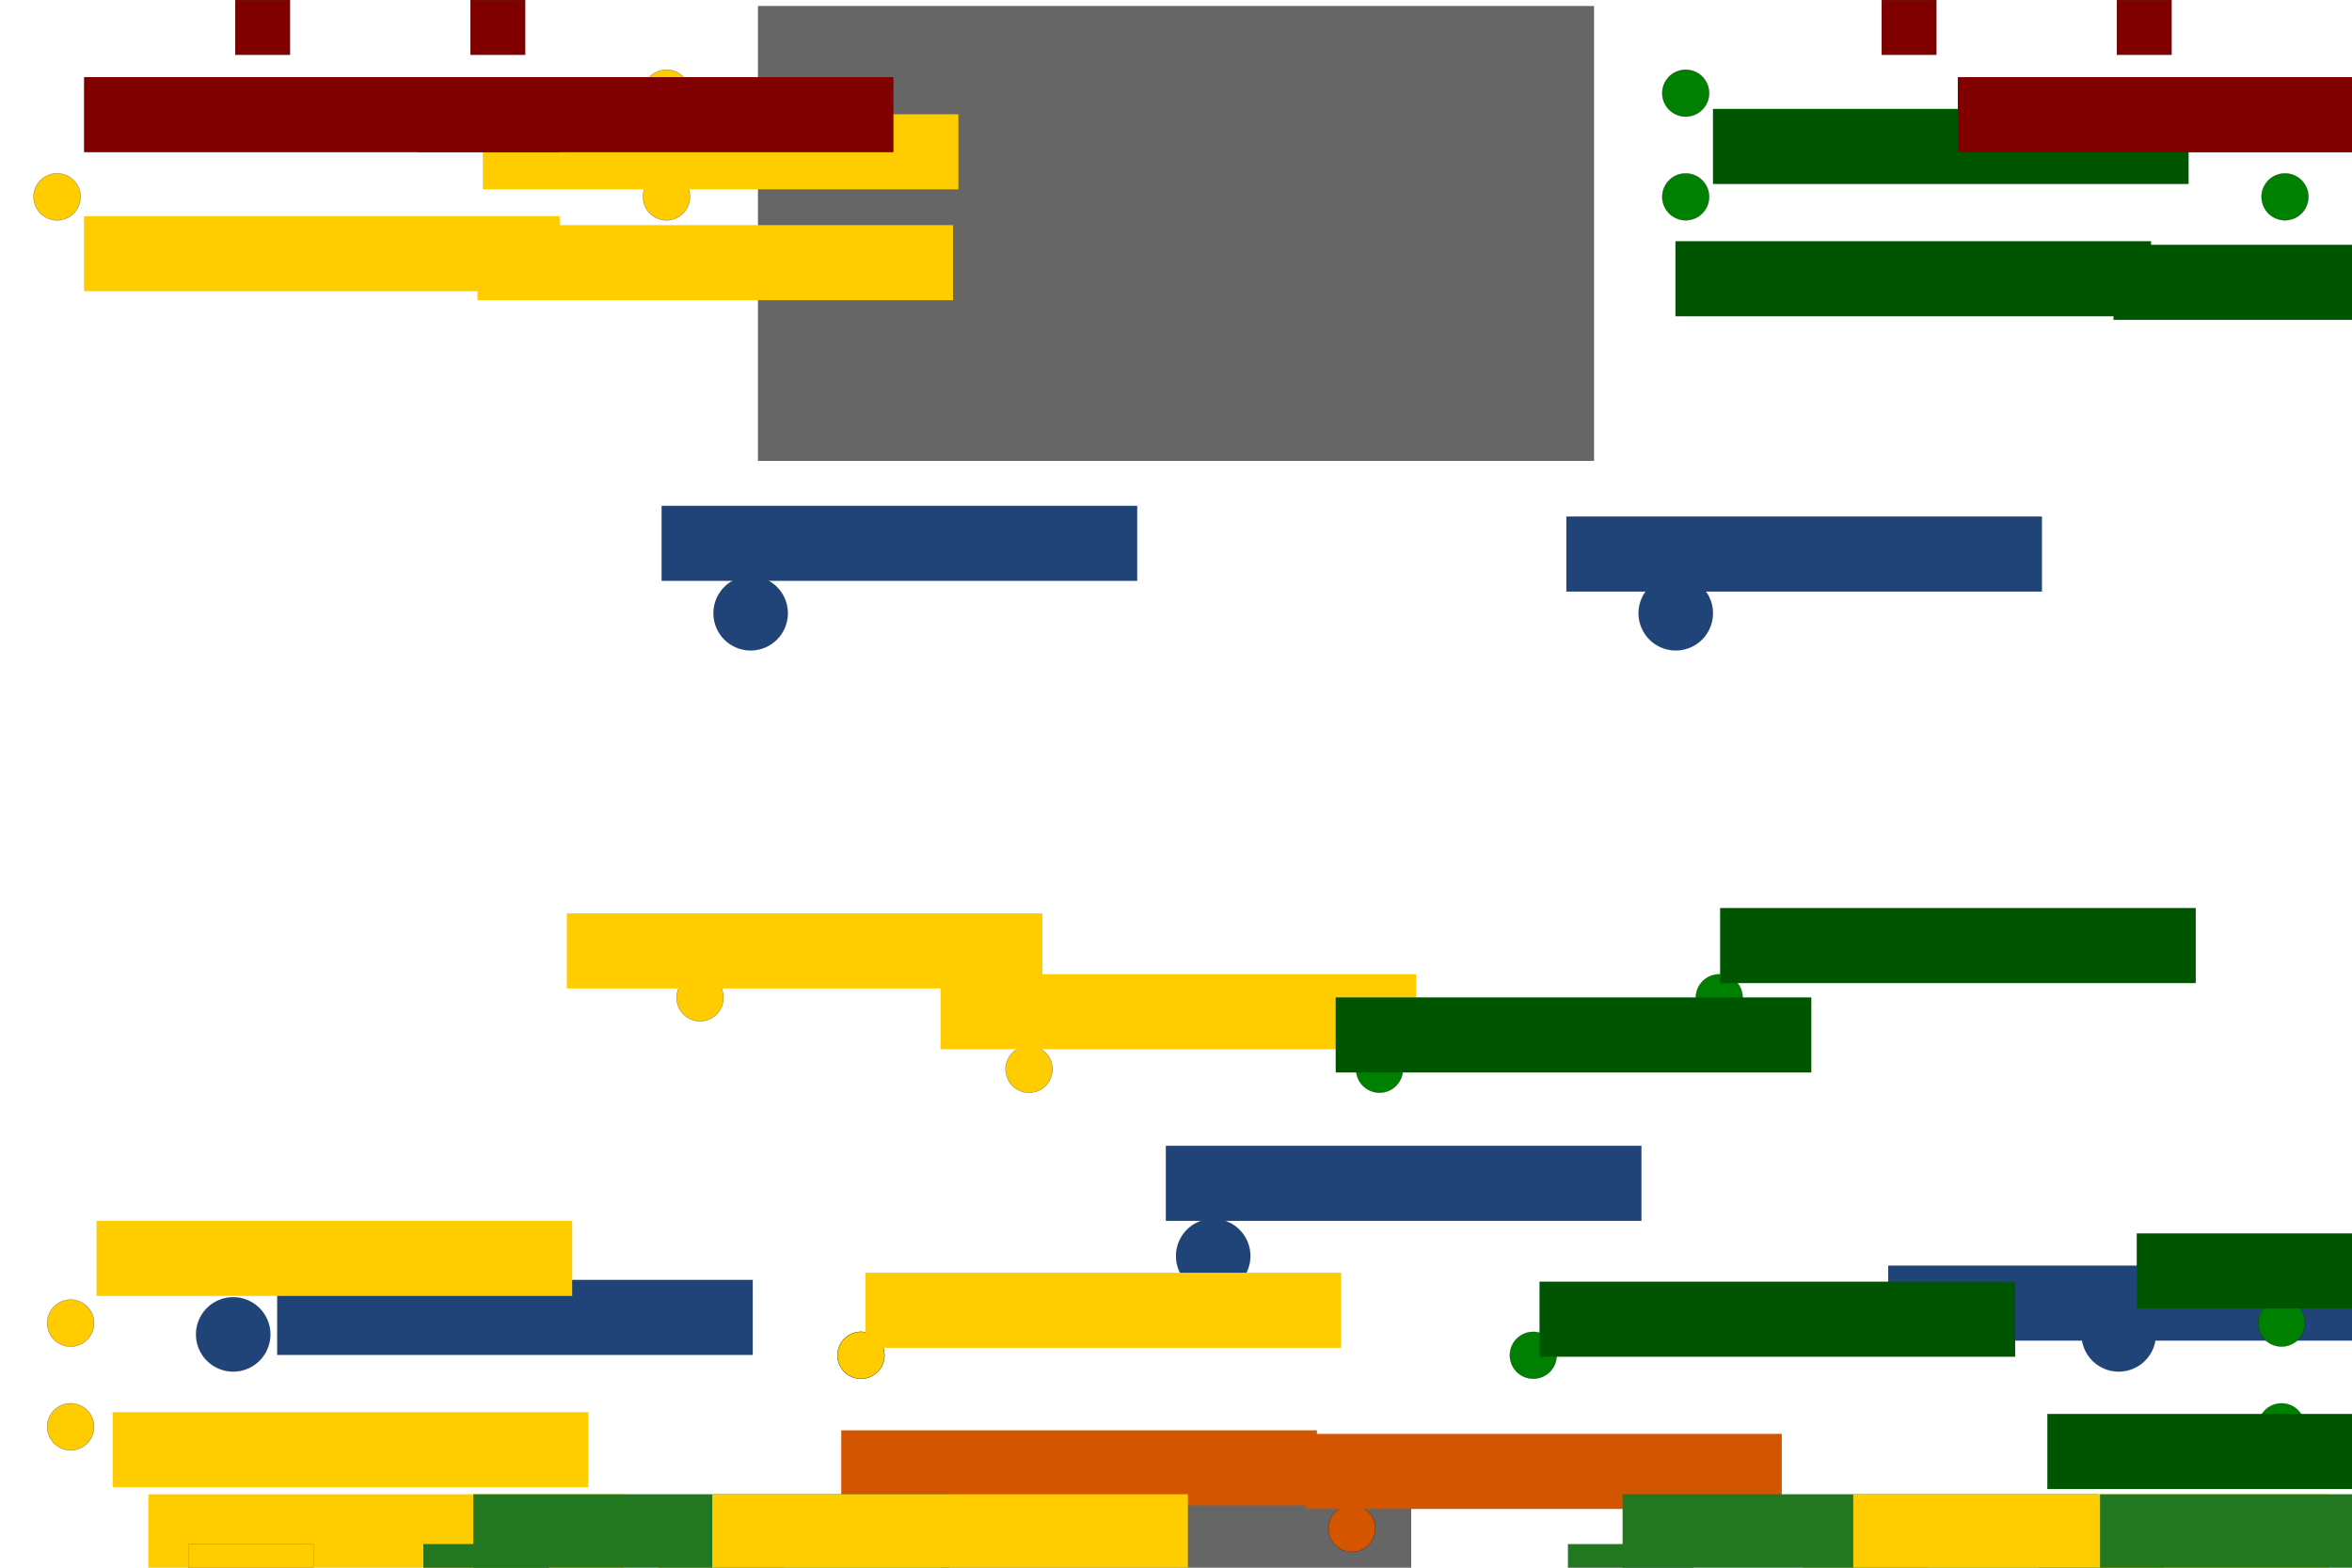 <?xml version="1.0" encoding="UTF-8" standalone="no"?>
<!-- Created with Inkscape (http://www.inkscape.org/) -->

<svg
   xmlns:dc="http://purl.org/dc/elements/1.1/"
   xmlns:cc="http://creativecommons.org/ns#"
   xmlns:rdf="http://www.w3.org/1999/02/22-rdf-syntax-ns#"
   xmlns:svg="http://www.w3.org/2000/svg"
   xmlns="http://www.w3.org/2000/svg"
   xmlns:sodipodi="http://sodipodi.sourceforge.net/DTD/sodipodi-0.dtd"
   xmlns:inkscape="http://www.inkscape.org/namespaces/inkscape"
   width="10629.921"
   height="7086.614"
   id="svg2"
   version="1.1"
   inkscape:version="0.48.5 r10040"
   sodipodi:docname="Nouveau document 1">
  <defs
     id="defs4" />
  <sodipodi:namedview
     id="base"
     pagecolor="#ffffff"
     bordercolor="#666666"
     borderopacity="1.0"
     inkscape:pageopacity="0.0"
     inkscape:pageshadow="2"
     inkscape:zoom="0.061871843"
     inkscape:cx="6226.3449"
     inkscape:cy="3089.8088"
     inkscape:document-units="px"
     inkscape:current-layer="layer1"
     showgrid="false"
     units="mm"
     inkscape:window-width="1366"
     inkscape:window-height="722"
     inkscape:window-x="0"
     inkscape:window-y="18"
     inkscape:window-maximized="1" />
  <g
     inkscape:label="Calque 1"
     inkscape:groupmode="layer"
     id="layer1"
     transform="translate(0,6034.251)">
    <path
       sodipodi:type="arc"
       style="fill:#214478;fill-opacity:1;stroke:#000000;stroke-width:1;stroke-linecap:butt;stroke-linejoin:miter;stroke-miterlimit:4;stroke-opacity:1;stroke-dasharray:none;stroke-dashoffset:0"
       id="path2987"
       sodipodi:cx="977.82764"
       sodipodi:cy="2245.9629"
       sodipodi:rx="363.65491"
       sodipodi:ry="363.65491"
       d="m 1341.483,2245.963 a 363.655,363.655 0 1 1 -727.31,0 363.655,363.655 0 1 1 727.31,0 z"
       transform="matrix(0.462,0,0,0.462,602.196,-1039.823)" />
    <path
       transform="matrix(0.462,0,0,0.462,9123.85,-1039.823)"
       d="m 1341.483,2245.963 a 363.655,363.655 0 1 1 -727.31,0 363.655,363.655 0 1 1 727.31,0 z"
       sodipodi:ry="363.65491"
       sodipodi:rx="363.65491"
       sodipodi:cy="2245.9629"
       sodipodi:cx="977.82764"
       id="path3762"
       style="fill:#214478;fill-opacity:1;stroke:#000000;stroke-width:1;stroke-linecap:butt;stroke-linejoin:miter;stroke-miterlimit:4;stroke-opacity:1;stroke-dasharray:none;stroke-dashoffset:0"
       sodipodi:type="arc" />
    <path
       sodipodi:type="arc"
       style="fill:#214478;fill-opacity:1;stroke:#000000;stroke-width:1;stroke-linecap:butt;stroke-linejoin:miter;stroke-miterlimit:4;stroke-opacity:1;stroke-dasharray:none;stroke-dashoffset:0"
       id="path3764"
       sodipodi:cx="977.82764"
       sodipodi:cy="2245.9629"
       sodipodi:rx="363.65491"
       sodipodi:ry="363.65491"
       d="m 1341.483,2245.963 a 363.655,363.655 0 1 1 -727.31,0 363.655,363.655 0 1 1 727.31,0 z"
       transform="matrix(0.462,0,0,0.462,7121.881,-4299.665)" />
    <path
       transform="matrix(0.462,0,0,0.462,2940.779,-4299.665)"
       d="m 1341.483,2245.963 a 363.655,363.655 0 1 1 -727.31,0 363.655,363.655 0 1 1 727.31,0 z"
       sodipodi:ry="363.65491"
       sodipodi:rx="363.65491"
       sodipodi:cy="2245.9629"
       sodipodi:cx="977.82764"
       id="path3766"
       style="fill:#214478;fill-opacity:1;stroke:#000000;stroke-width:1;stroke-linecap:butt;stroke-linejoin:miter;stroke-miterlimit:4;stroke-opacity:1;stroke-dasharray:none;stroke-dashoffset:0"
       sodipodi:type="arc" />
    <path
       sodipodi:type="arc"
       style="fill:#214478;fill-opacity:1;stroke:#000000;stroke-width:1;stroke-linecap:butt;stroke-linejoin:miter;stroke-miterlimit:4;stroke-opacity:1;stroke-dasharray:none;stroke-dashoffset:0"
       id="path3768"
       sodipodi:cx="977.82764"
       sodipodi:cy="2245.9629"
       sodipodi:rx="363.65491"
       sodipodi:ry="363.65491"
       d="m 1341.483,2245.963 a 363.655,363.655 0 1 1 -727.31,0 363.655,363.655 0 1 1 727.31,0 z"
       transform="matrix(0.462,0,0,0.462,5031.33,-1394.153)" />
    <flowRoot
       xml:space="preserve"
       id="flowRoot3772"
       style="font-size:40px;font-style:normal;font-weight:normal;line-height:125%;letter-spacing:0px;word-spacing:0px;fill:#214478;fill-opacity:1;stroke:none;font-family:Sans"
       transform="translate(460.63,-5670.596)"><flowRegion
         id="flowRegion3774"><rect
           id="rect3776"
           width="2149.604"
           height="339.411"
           x="791.96"
           y="5421.882"
           style="fill:#214478" /></flowRegion><flowPara
         id="flowPara3778"
         style="font-size:144px;fill:#214478">front_left</flowPara></flowRoot>    <flowRoot
       transform="translate(4476.996,-6276.688)"
       style="font-size:40px;font-style:normal;font-weight:normal;line-height:125%;letter-spacing:0px;word-spacing:0px;fill:#214478;fill-opacity:1;stroke:none;font-family:Sans"
       id="flowRoot3780"
       xml:space="preserve"><flowRegion
         id="flowRegion3782"><rect
           style="fill:#214478"
           y="5421.882"
           x="791.96"
           height="339.411"
           width="2149.604"
           id="rect3784" /></flowRegion><flowPara
         style="font-size:144px;fill:#214478"
         id="flowPara3786">middle</flowPara></flowRoot>    <flowRoot
       xml:space="preserve"
       id="flowRoot3788"
       style="font-size:40px;font-style:normal;font-weight:normal;line-height:125%;letter-spacing:0px;word-spacing:0px;fill:#214478;fill-opacity:1;stroke:none;font-family:Sans"
       transform="translate(2198.092,-9169.765)"><flowRegion
         id="flowRegion3790"><rect
           id="rect3792"
           width="2149.604"
           height="339.411"
           x="791.96"
           y="5421.882"
           style="fill:#214478" /></flowRegion><flowPara
         id="flowPara3794"
         style="font-size:144px;fill:#214478">middle_left</flowPara></flowRoot>    <flowRoot
       xml:space="preserve"
       id="flowRoot3796"
       style="font-size:40px;font-style:normal;font-weight:normal;line-height:125%;letter-spacing:0px;word-spacing:0px;fill:#214478;fill-opacity:1;stroke:none;font-family:Sans"
       transform="translate(6287.189,-9121.278)"><flowRegion
         id="flowRegion3798"><rect
           id="rect3800"
           width="2149.604"
           height="339.411"
           x="791.96"
           y="5421.882"
           style="fill:#214478" /></flowRegion><flowPara
         id="flowPara3802"
         style="font-size:144px;fill:#214478">middle_right</flowPara></flowRoot>    <flowRoot
       transform="translate(7741.809,-5735.246)"
       style="font-size:40px;font-style:normal;font-weight:normal;line-height:125%;letter-spacing:0px;word-spacing:0px;fill:#214478;fill-opacity:1;stroke:none;font-family:Sans"
       id="flowRoot3804"
       xml:space="preserve"><flowRegion
         id="flowRegion3806"><rect
           style="fill:#214478"
           y="5421.882"
           x="791.96"
           height="339.411"
           width="2149.604"
           id="rect3808" /></flowRegion><flowPara
         style="font-size:144px;fill:#214478"
         id="flowPara3810">front_right</flowPara></flowRoot>    <path
       sodipodi:type="arc"
       style="fill:#008000;fill-opacity:1;stroke:#000000;stroke-width:1;stroke-linecap:butt;stroke-linejoin:miter;stroke-miterlimit:4;stroke-opacity:1;stroke-dasharray:none;stroke-dashoffset:0"
       id="path3812"
       sodipodi:cx="1397.1428"
       sodipodi:cy="3209.4709"
       sodipodi:rx="122.85714"
       sodipodi:ry="122.85714"
       d="m 1520,3209.471 a 122.857,122.857 0 1 1 -245.714,0 122.857,122.857 0 1 1 245.714,0 z"
       transform="matrix(0.862,0,0,0.862,9107.079,-2819.806)" />
    <path
       transform="matrix(0.862,0,0,0.862,9107.079,-2351.095)"
       d="m 1520,3209.471 a 122.857,122.857 0 1 1 -245.714,0 122.857,122.857 0 1 1 245.714,0 z"
       sodipodi:ry="122.85714"
       sodipodi:rx="122.85714"
       sodipodi:cy="3209.4709"
       sodipodi:cx="1397.1428"
       id="path3814"
       style="fill:#008000;fill-opacity:1;stroke:#000000;stroke-width:1;stroke-linecap:butt;stroke-linejoin:miter;stroke-miterlimit:4;stroke-opacity:1;stroke-dasharray:none;stroke-dashoffset:0"
       sodipodi:type="arc" />
    <path
       transform="matrix(0.862,0,0,0.862,-885.047,-2819.806)"
       d="m 1520,3209.471 a 122.857,122.857 0 1 1 -245.714,0 122.857,122.857 0 1 1 245.714,0 z"
       sodipodi:ry="122.85714"
       sodipodi:rx="122.85714"
       sodipodi:cy="3209.4709"
       sodipodi:cx="1397.1428"
       id="path3816"
       style="fill:#ffcc00;fill-opacity:1;stroke:#000000;stroke-width:1;stroke-linecap:butt;stroke-linejoin:miter;stroke-miterlimit:4;stroke-opacity:1;stroke-dasharray:none;stroke-dashoffset:0"
       sodipodi:type="arc" />
    <path
       sodipodi:type="arc"
       style="fill:#ffcc00;fill-opacity:1;stroke:#000000;stroke-width:1;stroke-linecap:butt;stroke-linejoin:miter;stroke-miterlimit:4;stroke-opacity:1;stroke-dasharray:none;stroke-dashoffset:0"
       id="path3818"
       sodipodi:cx="1397.1428"
       sodipodi:cy="3209.4709"
       sodipodi:rx="122.85714"
       sodipodi:ry="122.85714"
       d="m 1520,3209.471 a 122.857,122.857 0 1 1 -245.714,0 122.857,122.857 0 1 1 245.714,0 z"
       transform="matrix(0.862,0,0,0.862,-885.047,-2351.095)" />
    <path
       transform="matrix(0.862,0,0,0.862,1959.542,-4290.588)"
       d="m 1520,3209.471 a 122.857,122.857 0 1 1 -245.714,0 122.857,122.857 0 1 1 245.714,0 z"
       sodipodi:ry="122.85714"
       sodipodi:rx="122.85714"
       sodipodi:cy="3209.4709"
       sodipodi:cx="1397.1428"
       id="path3831"
       style="fill:#ffcc00;fill-opacity:1;stroke:#000000;stroke-width:1;stroke-linecap:butt;stroke-linejoin:miter;stroke-miterlimit:4;stroke-opacity:1;stroke-dasharray:none;stroke-dashoffset:0"
       sodipodi:type="arc" />
    <path
       sodipodi:type="arc"
       style="fill:#ffcc00;fill-opacity:1;stroke:#000000;stroke-width:1;stroke-linecap:butt;stroke-linejoin:miter;stroke-miterlimit:4;stroke-opacity:1;stroke-dasharray:none;stroke-dashoffset:0"
       id="path3833"
       sodipodi:cx="1397.1428"
       sodipodi:cy="3209.4709"
       sodipodi:rx="122.85714"
       sodipodi:ry="122.85714"
       d="m 1520,3209.471 a 122.857,122.857 0 1 1 -245.714,0 122.857,122.857 0 1 1 245.714,0 z"
       transform="matrix(0.862,0,0,0.862,3446.487,-3967.34)" />
    <path
       transform="matrix(0.862,0,0,0.862,5030.406,-3967.34)"
       d="m 1520,3209.471 a 122.857,122.857 0 1 1 -245.714,0 122.857,122.857 0 1 1 245.714,0 z"
       sodipodi:ry="122.85714"
       sodipodi:rx="122.85714"
       sodipodi:cy="3209.4709"
       sodipodi:cx="1397.1428"
       id="path3835"
       style="fill:#008000;fill-opacity:1;stroke:#000000;stroke-width:1;stroke-linecap:butt;stroke-linejoin:miter;stroke-miterlimit:4;stroke-opacity:1;stroke-dasharray:none;stroke-dashoffset:0"
       sodipodi:type="arc" />
    <path
       sodipodi:type="arc"
       style="fill:#008000;fill-opacity:1;stroke:#000000;stroke-width:1;stroke-linecap:butt;stroke-linejoin:miter;stroke-miterlimit:4;stroke-opacity:1;stroke-dasharray:none;stroke-dashoffset:0"
       id="path3837"
       sodipodi:cx="1397.1428"
       sodipodi:cy="3209.4709"
       sodipodi:rx="122.85714"
       sodipodi:ry="122.85714"
       d="m 1520,3209.471 a 122.857,122.857 0 1 1 -245.714,0 122.857,122.857 0 1 1 245.714,0 z"
       transform="matrix(0.862,0,0,0.862,6565.838,-4290.588)" />
    <path
       transform="matrix(0.862,0,0,0.862,2686.852,-2674.344)"
       d="m 1520,3209.471 a 122.857,122.857 0 1 1 -245.714,0 122.857,122.857 0 1 1 245.714,0 z"
       sodipodi:ry="122.85714"
       sodipodi:rx="122.85714"
       sodipodi:cy="3209.4709"
       sodipodi:cx="1397.1428"
       id="path3850"
       style="fill:#ffcc00;fill-opacity:1;stroke:#000000;stroke-width:1;stroke-linecap:butt;stroke-linejoin:miter;stroke-miterlimit:4;stroke-opacity:1;stroke-dasharray:none;stroke-dashoffset:0"
       sodipodi:type="arc" />
    <path
       sodipodi:type="arc"
       style="fill:#008000;fill-opacity:1;stroke:#000000;stroke-width:1;stroke-linecap:butt;stroke-linejoin:miter;stroke-miterlimit:4;stroke-opacity:1;stroke-dasharray:none;stroke-dashoffset:0"
       id="path3852"
       sodipodi:cx="1397.1428"
       sodipodi:cy="3209.4709"
       sodipodi:rx="122.85714"
       sodipodi:ry="122.85714"
       d="m 1520,3209.471 a 122.857,122.857 0 1 1 -245.714,0 122.857,122.857 0 1 1 245.714,0 z"
       transform="matrix(0.862,0,0,0.862,5725.391,-2674.344)" />
    <path
       sodipodi:type="arc"
       style="fill:#ffcc00;fill-opacity:1;stroke:#000000;stroke-width:1;stroke-linecap:butt;stroke-linejoin:miter;stroke-miterlimit:4;stroke-opacity:1;stroke-dasharray:none;stroke-dashoffset:0"
       id="path3854"
       sodipodi:cx="1397.1428"
       sodipodi:cy="3209.4709"
       sodipodi:rx="122.85714"
       sodipodi:ry="122.85714"
       d="m 1520,3209.471 a 122.857,122.857 0 1 1 -245.714,0 122.857,122.857 0 1 1 245.714,0 z"
       transform="matrix(0.862,0,0,0.862,1807.866,-8379.686)" />
    <path
       transform="matrix(0.862,0,0,0.862,1807.866,-7910.975)"
       d="m 1520,3209.471 a 122.857,122.857 0 1 1 -245.714,0 122.857,122.857 0 1 1 245.714,0 z"
       sodipodi:ry="122.85714"
       sodipodi:rx="122.85714"
       sodipodi:cy="3209.4709"
       sodipodi:cx="1397.1428"
       id="path3856"
       style="fill:#ffcc00;fill-opacity:1;stroke:#000000;stroke-width:1;stroke-linecap:butt;stroke-linejoin:miter;stroke-miterlimit:4;stroke-opacity:1;stroke-dasharray:none;stroke-dashoffset:0"
       sodipodi:type="arc" />
    <path
       transform="matrix(0.862,0,0,0.862,6414.166,-8379.686)"
       d="m 1520,3209.471 a 122.857,122.857 0 1 1 -245.714,0 122.857,122.857 0 1 1 245.714,0 z"
       sodipodi:ry="122.85714"
       sodipodi:rx="122.85714"
       sodipodi:cy="3209.4709"
       sodipodi:cx="1397.1428"
       id="path3858"
       style="fill:#008000;fill-opacity:1;stroke:#000000;stroke-width:1;stroke-linecap:butt;stroke-linejoin:miter;stroke-miterlimit:4;stroke-opacity:1;stroke-dasharray:none;stroke-dashoffset:0"
       sodipodi:type="arc" />
    <path
       sodipodi:type="arc"
       style="fill:#008000;fill-opacity:1;stroke:#000000;stroke-width:1;stroke-linecap:butt;stroke-linejoin:miter;stroke-miterlimit:4;stroke-opacity:1;stroke-dasharray:none;stroke-dashoffset:0"
       id="path3860"
       sodipodi:cx="1397.1428"
       sodipodi:cy="3209.4709"
       sodipodi:rx="122.85714"
       sodipodi:ry="122.85714"
       d="m 1520,3209.471 a 122.857,122.857 0 1 1 -245.714,0 122.857,122.857 0 1 1 245.714,0 z"
       transform="matrix(0.862,0,0,0.862,6414.166,-7910.975)" />
    <rect
       style="fill:#666666;fill-opacity:1;stroke:#000000;stroke-width:1.049;stroke-linecap:butt;stroke-linejoin:miter;stroke-miterlimit:4;stroke-opacity:1;stroke-dasharray:none;stroke-dashoffset:0"
       id="rect3862"
       width="3776.117"
       height="2054.069"
       x="3426.902"
       y="-6005.763" />
    <rect
       y="698.195"
       x="4252.132"
       height="354.004"
       width="2125.657"
       id="rect3864"
       style="fill:#666666;fill-opacity:1;stroke:#000000;stroke-width:0.327;stroke-linecap:butt;stroke-linejoin:miter;stroke-miterlimit:4;stroke-opacity:1;stroke-dasharray:none;stroke-dashoffset:0" />
    <rect
       style="fill:#800000;fill-opacity:1;stroke:#000000;stroke-width:0.403;stroke-linecap:butt;stroke-linejoin:miter;stroke-miterlimit:4;stroke-opacity:1;stroke-dasharray:none;stroke-dashoffset:0"
       id="rect3866"
       width="247.628"
       height="247.628"
       x="1063.194"
       y="-6034.05" />
    <rect
       y="-6034.05"
       x="2126.186"
       height="247.628"
       width="247.628"
       id="rect3868"
       style="fill:#800000;fill-opacity:1;stroke:#000000;stroke-width:0.403;stroke-linecap:butt;stroke-linejoin:miter;stroke-miterlimit:4;stroke-opacity:1;stroke-dasharray:none;stroke-dashoffset:0" />
    <rect
       y="-6034.05"
       x="8504.139"
       height="247.628"
       width="247.628"
       id="rect3870"
       style="fill:#800000;fill-opacity:1;stroke:#000000;stroke-width:0.403;stroke-linecap:butt;stroke-linejoin:miter;stroke-miterlimit:4;stroke-opacity:1;stroke-dasharray:none;stroke-dashoffset:0" />
    <rect
       style="fill:#800000;fill-opacity:1;stroke:#000000;stroke-width:0.403;stroke-linecap:butt;stroke-linejoin:miter;stroke-miterlimit:4;stroke-opacity:1;stroke-dasharray:none;stroke-dashoffset:0"
       id="rect3872"
       width="247.628"
       height="247.628"
       x="9567.131"
       y="-6034.05" />
    <path
       transform="matrix(0.862,0,0,0.862,9122.737,-7910.975)"
       d="m 1520,3209.471 a 122.857,122.857 0 1 1 -245.714,0 122.857,122.857 0 1 1 245.714,0 z"
       sodipodi:ry="122.85714"
       sodipodi:rx="122.85714"
       sodipodi:cy="3209.4709"
       sodipodi:cx="1397.1428"
       id="path3874"
       style="fill:#008000;fill-opacity:1;stroke:#000000;stroke-width:1;stroke-linecap:butt;stroke-linejoin:miter;stroke-miterlimit:4;stroke-opacity:1;stroke-dasharray:none;stroke-dashoffset:0"
       sodipodi:type="arc" />
    <path
       sodipodi:type="arc"
       style="fill:#ffcc00;fill-opacity:1;stroke:#000000;stroke-width:1;stroke-linecap:butt;stroke-linejoin:miter;stroke-miterlimit:4;stroke-opacity:1;stroke-dasharray:none;stroke-dashoffset:0"
       id="path3876"
       sodipodi:cx="1397.1428"
       sodipodi:cy="3209.4709"
       sodipodi:rx="122.85714"
       sodipodi:ry="122.85714"
       d="m 1520,3209.471 a 122.857,122.857 0 1 1 -245.714,0 122.857,122.857 0 1 1 245.714,0 z"
       transform="matrix(0.862,0,0,0.862,-946.419,-7910.975)" />
    <path
       sodipodi:type="arc"
       style="fill:#ffcc00;fill-opacity:1;stroke:#000000;stroke-width:1;stroke-linecap:butt;stroke-linejoin:miter;stroke-miterlimit:4;stroke-opacity:1;stroke-dasharray:none;stroke-dashoffset:0"
       id="path3878"
       sodipodi:cx="1397.1428"
       sodipodi:cy="3209.4709"
       sodipodi:rx="122.85714"
       sodipodi:ry="122.85714"
       d="m 1520,3209.471 a 122.857,122.857 0 1 1 -245.714,0 122.857,122.857 0 1 1 245.714,0 z"
       transform="matrix(0.862,0,0,0.862,2686.852,-2674.344)" />
    <path
       sodipodi:type="arc"
       style="fill:#d45500;fill-opacity:1;stroke:#000000;stroke-width:1;stroke-linecap:butt;stroke-linejoin:miter;stroke-miterlimit:4;stroke-opacity:1;stroke-dasharray:none;stroke-dashoffset:0"
       id="path3878-8"
       sodipodi:cx="1397.1428"
       sodipodi:cy="3209.4709"
       sodipodi:rx="122.85714"
       sodipodi:ry="122.85714"
       d="m 1520,3209.471 a 122.857,122.857 0 1 1 -245.714,0 122.857,122.857 0 1 1 245.714,0 z"
       transform="matrix(0.862,0,0,0.862,3264.97,-1891.087)" />
    <path
       transform="matrix(0.862,0,0,0.862,4905.458,-1891.087)"
       d="m 1520,3209.471 a 122.857,122.857 0 1 1 -245.714,0 122.857,122.857 0 1 1 245.714,0 z"
       sodipodi:ry="122.85714"
       sodipodi:rx="122.85714"
       sodipodi:cy="3209.4709"
       sodipodi:cx="1397.1428"
       id="path3898"
       style="fill:#d45500;fill-opacity:1;stroke:#000000;stroke-width:1;stroke-linecap:butt;stroke-linejoin:miter;stroke-miterlimit:4;stroke-opacity:1;stroke-dasharray:none;stroke-dashoffset:0"
       sodipodi:type="arc" />
    <flowRoot
       transform="translate(-282.843,-5072.586)"
       style="font-size:40px;font-style:normal;font-weight:normal;line-height:125%;letter-spacing:0px;word-spacing:0px;fill:#ffcc00;fill-opacity:1;stroke:none;font-family:Sans"
       id="flowRoot3914"
       xml:space="preserve"><flowRegion
         id="flowRegion3916"><rect
           style="fill:#ffcc00"
           y="5421.882"
           x="791.96"
           height="339.411"
           width="2149.604"
           id="rect3918" /></flowRegion><flowPara
         style="font-size:144px;fill:#ffcc00"
         id="flowPara3920">front_left1</flowPara></flowRoot>    <flowRoot
       xml:space="preserve"
       id="flowRoot3922"
       style="font-size:40px;font-style:normal;font-weight:normal;line-height:125%;letter-spacing:0px;word-spacing:0px;fill:#ffcc00;fill-opacity:1;stroke:none;font-family:Sans"
       transform="translate(-355.574,-5937.277)"><flowRegion
         id="flowRegion3924"><rect
           id="rect3926"
           width="2149.604"
           height="339.411"
           x="791.96"
           y="5421.882"
           style="fill:#ffcc00" /></flowRegion><flowPara
         id="flowPara3928"
         style="font-size:144px;fill:#ffcc00">front_left2</flowPara></flowRoot>    <flowRoot
       transform="translate(3119.351,-5702.921)"
       style="font-size:40px;font-style:normal;font-weight:normal;line-height:125%;letter-spacing:0px;word-spacing:0px;fill:#ffcc00;fill-opacity:1;stroke:none;font-family:Sans"
       id="flowRoot3930"
       xml:space="preserve"><flowRegion
         id="flowRegion3932"><rect
           style="fill:#ffcc00"
           y="5421.882"
           x="791.96"
           height="339.411"
           width="2149.604"
           id="rect3934" /></flowRegion><flowPara
         style="font-size:144px;fill:#ffcc00"
         id="flowPara3936">middle_left3</flowPara></flowRoot>    <flowRoot
       xml:space="preserve"
       id="flowRoot3938"
       style="font-size:40px;font-style:normal;font-weight:normal;line-height:125%;letter-spacing:0px;word-spacing:0px;fill:#ffcc00;fill-opacity:1;stroke:none;font-family:Sans"
       transform="translate(3458.762,-7052.485)"><flowRegion
         id="flowRegion3940"><rect
           id="rect3942"
           width="2149.604"
           height="339.411"
           x="791.96"
           y="5421.882"
           style="fill:#ffcc00" /></flowRegion><flowPara
         id="flowPara3944"
         style="font-size:144px;fill:#ffcc00">middle_left2</flowPara></flowRoot>    <flowRoot
       transform="translate(1769.787,-7327.247)"
       style="font-size:40px;font-style:normal;font-weight:normal;line-height:125%;letter-spacing:0px;word-spacing:0px;fill:#ffcc00;fill-opacity:1;stroke:none;font-family:Sans"
       id="flowRoot3946"
       xml:space="preserve"><flowRegion
         id="flowRegion3948"><rect
           style="fill:#ffcc00"
           y="5421.882"
           x="791.96"
           height="339.411"
           width="2149.604"
           id="rect3950" /></flowRegion><flowPara
         style="font-size:144px;fill:#ffcc00"
         id="flowPara3952">middle_left1</flowPara></flowRoot>    <flowRoot
       xml:space="preserve"
       id="flowRoot3954"
       style="font-size:40px;font-style:normal;font-weight:normal;line-height:125%;letter-spacing:0px;word-spacing:0px;fill:#005500;fill-opacity:1;stroke:none;font-family:Sans"
       transform="translate(6982.174,-7351.49)"><flowRegion
         id="flowRegion3956"><rect
           id="rect3958"
           width="2149.604"
           height="339.411"
           x="791.96"
           y="5421.882"
           style="fill:#005500" /></flowRegion><flowPara
         id="flowPara3960"
         style="font-size:144px;fill:#005500">middle_right1</flowPara></flowRoot>    <flowRoot
       transform="translate(5244.712,-6947.429)"
       style="font-size:40px;font-style:normal;font-weight:normal;line-height:125%;letter-spacing:0px;word-spacing:0px;fill:#005500;fill-opacity:1;stroke:none;font-family:Sans"
       id="flowRoot3962"
       xml:space="preserve"><flowRegion
         id="flowRegion3964"><rect
           style="fill:#005500"
           y="5421.882"
           x="791.96"
           height="339.411"
           width="2149.604"
           id="rect3966" /></flowRegion><flowPara
         style="font-size:144px;fill:#005500"
         id="flowPara3968">middle_right2</flowPara></flowRoot>    <flowRoot
       xml:space="preserve"
       id="flowRoot3970"
       style="font-size:40px;font-style:normal;font-weight:normal;line-height:125%;letter-spacing:0px;word-spacing:0px;fill:#005500;fill-opacity:1;stroke:none;font-family:Sans"
       transform="translate(6165.971,-5662.515)"><flowRegion
         id="flowRegion3972"><rect
           id="rect3974"
           width="2149.604"
           height="339.411"
           x="791.96"
           y="5421.882"
           style="fill:#005500" /></flowRegion><flowPara
         id="flowPara3976"
         style="font-size:144px;fill:#005500">middle_right3</flowPara></flowRoot>    <flowRoot
       transform="translate(8461.038,-5064.505)"
       style="font-size:40px;font-style:normal;font-weight:normal;line-height:125%;letter-spacing:0px;word-spacing:0px;fill:#005500;fill-opacity:1;stroke:none;font-family:Sans"
       id="flowRoot3978"
       xml:space="preserve"><flowRegion
         id="flowRegion3980"><rect
           style="fill:#005500"
           y="5421.882"
           x="791.96"
           height="339.411"
           width="2149.604"
           id="rect3982" /></flowRegion><flowPara
         style="font-size:144px;fill:#005500"
         id="flowPara3984">front_right1</flowPara></flowRoot>    <flowRoot
       xml:space="preserve"
       id="flowRoot3986"
       style="font-size:40px;font-style:normal;font-weight:normal;line-height:125%;letter-spacing:0px;word-spacing:0px;fill:#005500;fill-opacity:1;stroke:none;font-family:Sans"
       transform="translate(8865.099,-5880.708)"><flowRegion
         id="flowRegion3988"><rect
           id="rect3990"
           width="2149.604"
           height="339.411"
           x="791.96"
           y="5421.882"
           style="fill:#005500" /></flowRegion><flowPara
         id="flowPara3992"
         style="font-size:144px;fill:#005500">front_right1</flowPara></flowRoot>    <flowRoot
       transform="translate(8760.043,-10349.623)"
       style="font-size:40px;font-style:normal;font-weight:normal;line-height:125%;letter-spacing:0px;word-spacing:0px;fill:#005500;fill-opacity:1;stroke:none;font-family:Sans"
       id="flowRoot3994"
       xml:space="preserve"><flowRegion
         id="flowRegion3996"><rect
           style="fill:#005500"
           y="5421.882"
           x="791.96"
           height="339.411"
           width="2149.604"
           id="rect3998" /></flowRegion><flowPara
         style="font-size:144px;fill:#005500"
         id="flowPara4000">rear_right</flowPara></flowRoot>    <flowRoot
       xml:space="preserve"
       id="flowRoot4002"
       style="font-size:40px;font-style:normal;font-weight:normal;line-height:125%;letter-spacing:0px;word-spacing:0px;fill:#005500;fill-opacity:1;stroke:none;font-family:Sans"
       transform="translate(6780.144,-10365.785)"><flowRegion
         id="flowRegion4004"><rect
           id="rect4006"
           width="2149.604"
           height="339.411"
           x="791.96"
           y="5421.882"
           style="fill:#005500" /></flowRegion><flowPara
         id="flowPara4008"
         style="font-size:144px;fill:#005500">stairs_right2</flowPara><flowPara
         style="font-size:144px;fill:#005500"
         id="flowPara4042" /></flowRoot>    <flowRoot
       transform="translate(6949.85,-10963.795)"
       style="font-size:40px;font-style:normal;font-weight:normal;line-height:125%;letter-spacing:0px;word-spacing:0px;fill:#005500;fill-opacity:1;stroke:none;font-family:Sans"
       id="flowRoot4010"
       xml:space="preserve"><flowRegion
         id="flowRegion4012"><rect
           style="fill:#005500"
           y="5421.882"
           x="791.96"
           height="339.411"
           width="2149.604"
           id="rect4014" /></flowRegion><flowPara
         style="font-size:144px;fill:#005500"
         id="flowPara4016">stairs_right1</flowPara></flowRoot>    <flowRoot
       xml:space="preserve"
       id="flowRoot4018"
       style="font-size:40px;font-style:normal;font-weight:normal;line-height:125%;letter-spacing:0px;word-spacing:0px;fill:#ffcc00;fill-opacity:1;stroke:none;font-family:Sans"
       transform="translate(1389.97,-10939.551)"><flowRegion
         id="flowRegion4020"><rect
           id="rect4022"
           width="2149.604"
           height="339.411"
           x="791.96"
           y="5421.882"
           style="fill:#ffcc00" /></flowRegion><flowPara
         id="flowPara4024"
         style="font-size:144px;fill:#ffcc00">stairs_left1</flowPara></flowRoot>    <flowRoot
       transform="translate(1365.726,-10438.515)"
       style="font-size:40px;font-style:normal;font-weight:normal;line-height:125%;letter-spacing:0px;word-spacing:0px;fill:#ffcc00;fill-opacity:1;stroke:none;font-family:Sans"
       id="flowRoot4026"
       xml:space="preserve"><flowRegion
         id="flowRegion4028"><rect
           style="fill:#ffcc00"
           y="5421.882"
           x="791.96"
           height="339.411"
           width="2149.604"
           id="rect4030" /></flowRegion><flowPara
         style="font-size:144px;fill:#ffcc00"
         id="flowPara4032">stairs_left2</flowPara></flowRoot>    <flowRoot
       xml:space="preserve"
       id="flowRoot4034"
       style="font-size:40px;font-style:normal;font-weight:normal;line-height:125%;letter-spacing:0px;word-spacing:0px;fill:#ffcc00;fill-opacity:1;stroke:none;font-family:Sans"
       transform="translate(-412.142,-10478.921)"><flowRegion
         id="flowRegion4036"><rect
           id="rect4038"
           width="2149.604"
           height="339.411"
           x="791.96"
           y="5421.882"
           style="fill:#ffcc00" /></flowRegion><flowPara
         id="flowPara4040"
         style="font-size:144px;fill:#ffcc00">rear_left</flowPara></flowRoot>    <flowRoot
       transform="translate(-412.142,-11107.492)"
       style="font-size:40px;font-style:normal;font-weight:normal;line-height:125%;letter-spacing:0px;word-spacing:0px;fill:#800000;fill-opacity:1;stroke:none;font-family:Sans"
       id="flowRoot4060"
       xml:space="preserve"><flowRegion
         id="flowRegion4062"><rect
           style="fill:#800000"
           y="5421.882"
           x="791.96"
           height="339.411"
           width="2149.604"
           id="rect4064" /></flowRegion><flowPara
         style="font-size:144px;fill:#800000"
         id="flowPara4066">Chargeur 1</flowPara></flowRoot>    <flowRoot
       xml:space="preserve"
       id="flowRoot4068"
       style="font-size:40px;font-style:normal;font-weight:normal;line-height:125%;letter-spacing:0px;word-spacing:0px;fill:#800000;fill-opacity:1;stroke:none;font-family:Sans"
       transform="translate(1096.429,-11107.492)"><flowRegion
         id="flowRegion4070"><rect
           id="rect4072"
           width="2149.604"
           height="339.411"
           x="791.96"
           y="5421.882"
           style="fill:#800000" /></flowRegion><flowPara
         id="flowPara4074"
         style="font-size:144px;fill:#800000">2</flowPara></flowRoot>    <flowRoot
       transform="translate(8056.429,-11107.492)"
       style="font-size:40px;font-style:normal;font-weight:normal;line-height:125%;letter-spacing:0px;word-spacing:0px;fill:#800000;fill-opacity:1;stroke:none;font-family:Sans"
       id="flowRoot4076"
       xml:space="preserve"><flowRegion
         id="flowRegion4078"><rect
           style="fill:#800000"
           y="5421.882"
           x="791.96"
           height="339.411"
           width="2149.604"
           id="rect4080" /></flowRegion><flowPara
         style="font-size:144px;fill:#800000"
         id="flowPara4082">3</flowPara></flowRoot>    <flowRoot
       xml:space="preserve"
       id="flowRoot4084"
       style="font-size:40px;font-style:normal;font-weight:normal;line-height:125%;letter-spacing:0px;word-spacing:0px;fill:#800000;fill-opacity:1;stroke:none;font-family:Sans"
       transform="translate(8856.429,-11107.492)"><flowRegion
         id="flowRegion4086"><rect
           id="rect4088"
           width="2149.604"
           height="339.411"
           x="791.96"
           y="5421.882"
           style="fill:#800000" /></flowRegion><flowPara
         id="flowPara4090"
         style="font-size:144px;fill:#800000">4</flowPara></flowRoot>    <flowRoot
       transform="translate(-121.439,-4701.553)"
       style="font-size:40px;font-style:normal;font-weight:normal;line-height:125%;letter-spacing:0px;word-spacing:0px;fill:#ffcc00;fill-opacity:1;stroke:none;font-family:Sans"
       id="flowRoot4060-6"
       xml:space="preserve"><flowRegion
         id="flowRegion4062-4"><rect
           style="fill:#ffcc00"
           y="5421.882"
           x="791.96"
           height="339.411"
           width="2149.604"
           id="rect4064-1" /></flowRegion><flowPara
         style="font-size:144px;fill:#ffcc00"
         id="flowPara4066-2">Clap 1</flowPara></flowRoot>    <flowRoot
       xml:space="preserve"
       id="flowRoot4133"
       style="font-size:40px;font-style:normal;font-weight:normal;line-height:125%;letter-spacing:0px;word-spacing:0px;fill:#d45500;fill-opacity:1;stroke:none;font-family:Sans"
       transform="translate(3010.153,-4990.516)"><flowRegion
         id="flowRegion4135"><rect
           id="rect4137"
           width="2149.604"
           height="339.411"
           x="791.96"
           y="5421.882"
           style="fill:#d45500" /></flowRegion><flowPara
         id="flowPara4139"
         style="font-size:144px;fill:#d45500">Balle gauche</flowPara></flowRoot>    <flowRoot
       transform="translate(5111.27,-4974.354)"
       style="font-size:40px;font-style:normal;font-weight:normal;line-height:125%;letter-spacing:0px;word-spacing:0px;fill:#d45500;fill-opacity:1;stroke:none;font-family:Sans"
       id="flowRoot4141"
       xml:space="preserve"><flowRegion
         id="flowRegion4143"><rect
           style="fill:#d45500"
           y="5421.882"
           x="791.96"
           height="339.411"
           width="2149.604"
           id="rect4145" /></flowRegion><flowPara
         style="font-size:144px;fill:#d45500"
         id="flowPara4147">droite</flowPara></flowRoot>    <rect
       style="fill:#ffcc00;fill-opacity:1;stroke:#000000;stroke-width:0.495;stroke-linecap:butt;stroke-linejoin:miter;stroke-miterlimit:4;stroke-opacity:1;stroke-dasharray:none;stroke-dashoffset:0"
       id="rect4149"
       width="566.435"
       height="105.805"
       x="850.641"
       y="946.311" />
    <rect
       y="946.311"
       x="1913.633"
       height="105.805"
       width="566.435"
       id="rect4151"
       style="fill:#217821;fill-opacity:1;stroke:#000000;stroke-width:0.495;stroke-linecap:butt;stroke-linejoin:miter;stroke-miterlimit:4;stroke-opacity:1;stroke-dasharray:none;stroke-dashoffset:0" />
    <rect
       style="fill:#ffcc00;fill-opacity:1;stroke:#000000;stroke-width:0.495;stroke-linecap:butt;stroke-linejoin:miter;stroke-miterlimit:4;stroke-opacity:1;stroke-dasharray:none;stroke-dashoffset:0"
       id="rect4153"
       width="566.435"
       height="105.805"
       x="2976.625"
       y="946.311" />
    <rect
       y="946.311"
       x="7086.861"
       height="105.805"
       width="566.435"
       id="rect4155"
       style="fill:#217821;fill-opacity:1;stroke:#000000;stroke-width:0.495;stroke-linecap:butt;stroke-linejoin:miter;stroke-miterlimit:4;stroke-opacity:1;stroke-dasharray:none;stroke-dashoffset:0" />
    <rect
       style="fill:#ffcc00;fill-opacity:1;stroke:#000000;stroke-width:0.495;stroke-linecap:butt;stroke-linejoin:miter;stroke-miterlimit:4;stroke-opacity:1;stroke-dasharray:none;stroke-dashoffset:0"
       id="rect4157"
       width="566.435"
       height="105.805"
       x="8149.853"
       y="946.311" />
    <rect
       y="946.311"
       x="9212.846"
       height="105.805"
       width="566.435"
       id="rect4159"
       style="fill:#217821;fill-opacity:1;stroke:#000000;stroke-width:0.495;stroke-linecap:butt;stroke-linejoin:miter;stroke-miterlimit:4;stroke-opacity:1;stroke-dasharray:none;stroke-dashoffset:0" />
    <flowRoot
       xml:space="preserve"
       id="flowRoot4161"
       style="font-size:40px;font-style:normal;font-weight:normal;line-height:125%;letter-spacing:0px;word-spacing:0px;fill:#217821;fill-opacity:1;stroke:none;font-family:Sans"
       transform="translate(1347.132,-4701.553)"><flowRegion
         id="flowRegion4163"><rect
           id="rect4165"
           width="2149.604"
           height="339.411"
           x="791.96"
           y="5421.882"
           style="fill:#217821" /></flowRegion><flowPara
         id="flowPara4167"
         style="font-size:144px;fill:#217821">2</flowPara></flowRoot>    <flowRoot
       transform="translate(2427.132,-4701.553)"
       style="font-size:40px;font-style:normal;font-weight:normal;line-height:125%;letter-spacing:0px;word-spacing:0px;fill:#ffcc00;fill-opacity:1;stroke:none;font-family:Sans"
       id="flowRoot4169"
       xml:space="preserve"><flowRegion
         id="flowRegion4171"><rect
           style="fill:#ffcc00"
           y="5421.882"
           x="791.96"
           height="339.411"
           width="2149.604"
           id="rect4173" /></flowRegion><flowPara
         style="font-size:144px;fill:#ffcc00"
         id="flowPara4175">3</flowPara></flowRoot>    <flowRoot
       xml:space="preserve"
       id="flowRoot4177"
       style="font-size:40px;font-style:normal;font-weight:normal;line-height:125%;letter-spacing:0px;word-spacing:0px;fill:#217821;fill-opacity:1;stroke:none;font-family:Sans"
       transform="translate(6541.418,-4701.553)"><flowRegion
         id="flowRegion4179"><rect
           id="rect4181"
           width="2149.604"
           height="339.411"
           x="791.96"
           y="5421.882"
           style="fill:#217821" /></flowRegion><flowPara
         id="flowPara4183"
         style="font-size:144px;fill:#217821">4</flowPara></flowRoot>    <flowRoot
       transform="translate(7583.895,-4701.553)"
       style="font-size:40px;font-style:normal;font-weight:normal;line-height:125%;letter-spacing:0px;word-spacing:0px;fill:#ffcc00;fill-opacity:1;stroke:none;font-family:Sans"
       id="flowRoot4185"
       xml:space="preserve"><flowRegion
         id="flowRegion4187"><rect
           style="fill:#ffcc00"
           y="5421.882"
           x="791.96"
           height="339.411"
           width="2149.604"
           id="rect4189" /></flowRegion><flowPara
         style="font-size:144px;fill:#ffcc00"
         id="flowPara4191">5</flowPara></flowRoot>    <flowRoot
       xml:space="preserve"
       id="flowRoot4193"
       style="font-size:40px;font-style:normal;font-weight:normal;line-height:125%;letter-spacing:0px;word-spacing:0px;fill:#217821;fill-opacity:1;stroke:none;font-family:Sans"
       transform="translate(8699.104,-4701.553)"><flowRegion
         id="flowRegion4195"><rect
           id="rect4197"
           width="2149.604"
           height="339.411"
           x="791.96"
           y="5421.882"
           style="fill:#217821" /></flowRegion><flowPara
         id="flowPara4199"
         style="font-size:144px;fill:#217821">6</flowPara></flowRoot>  </g>
</svg>
